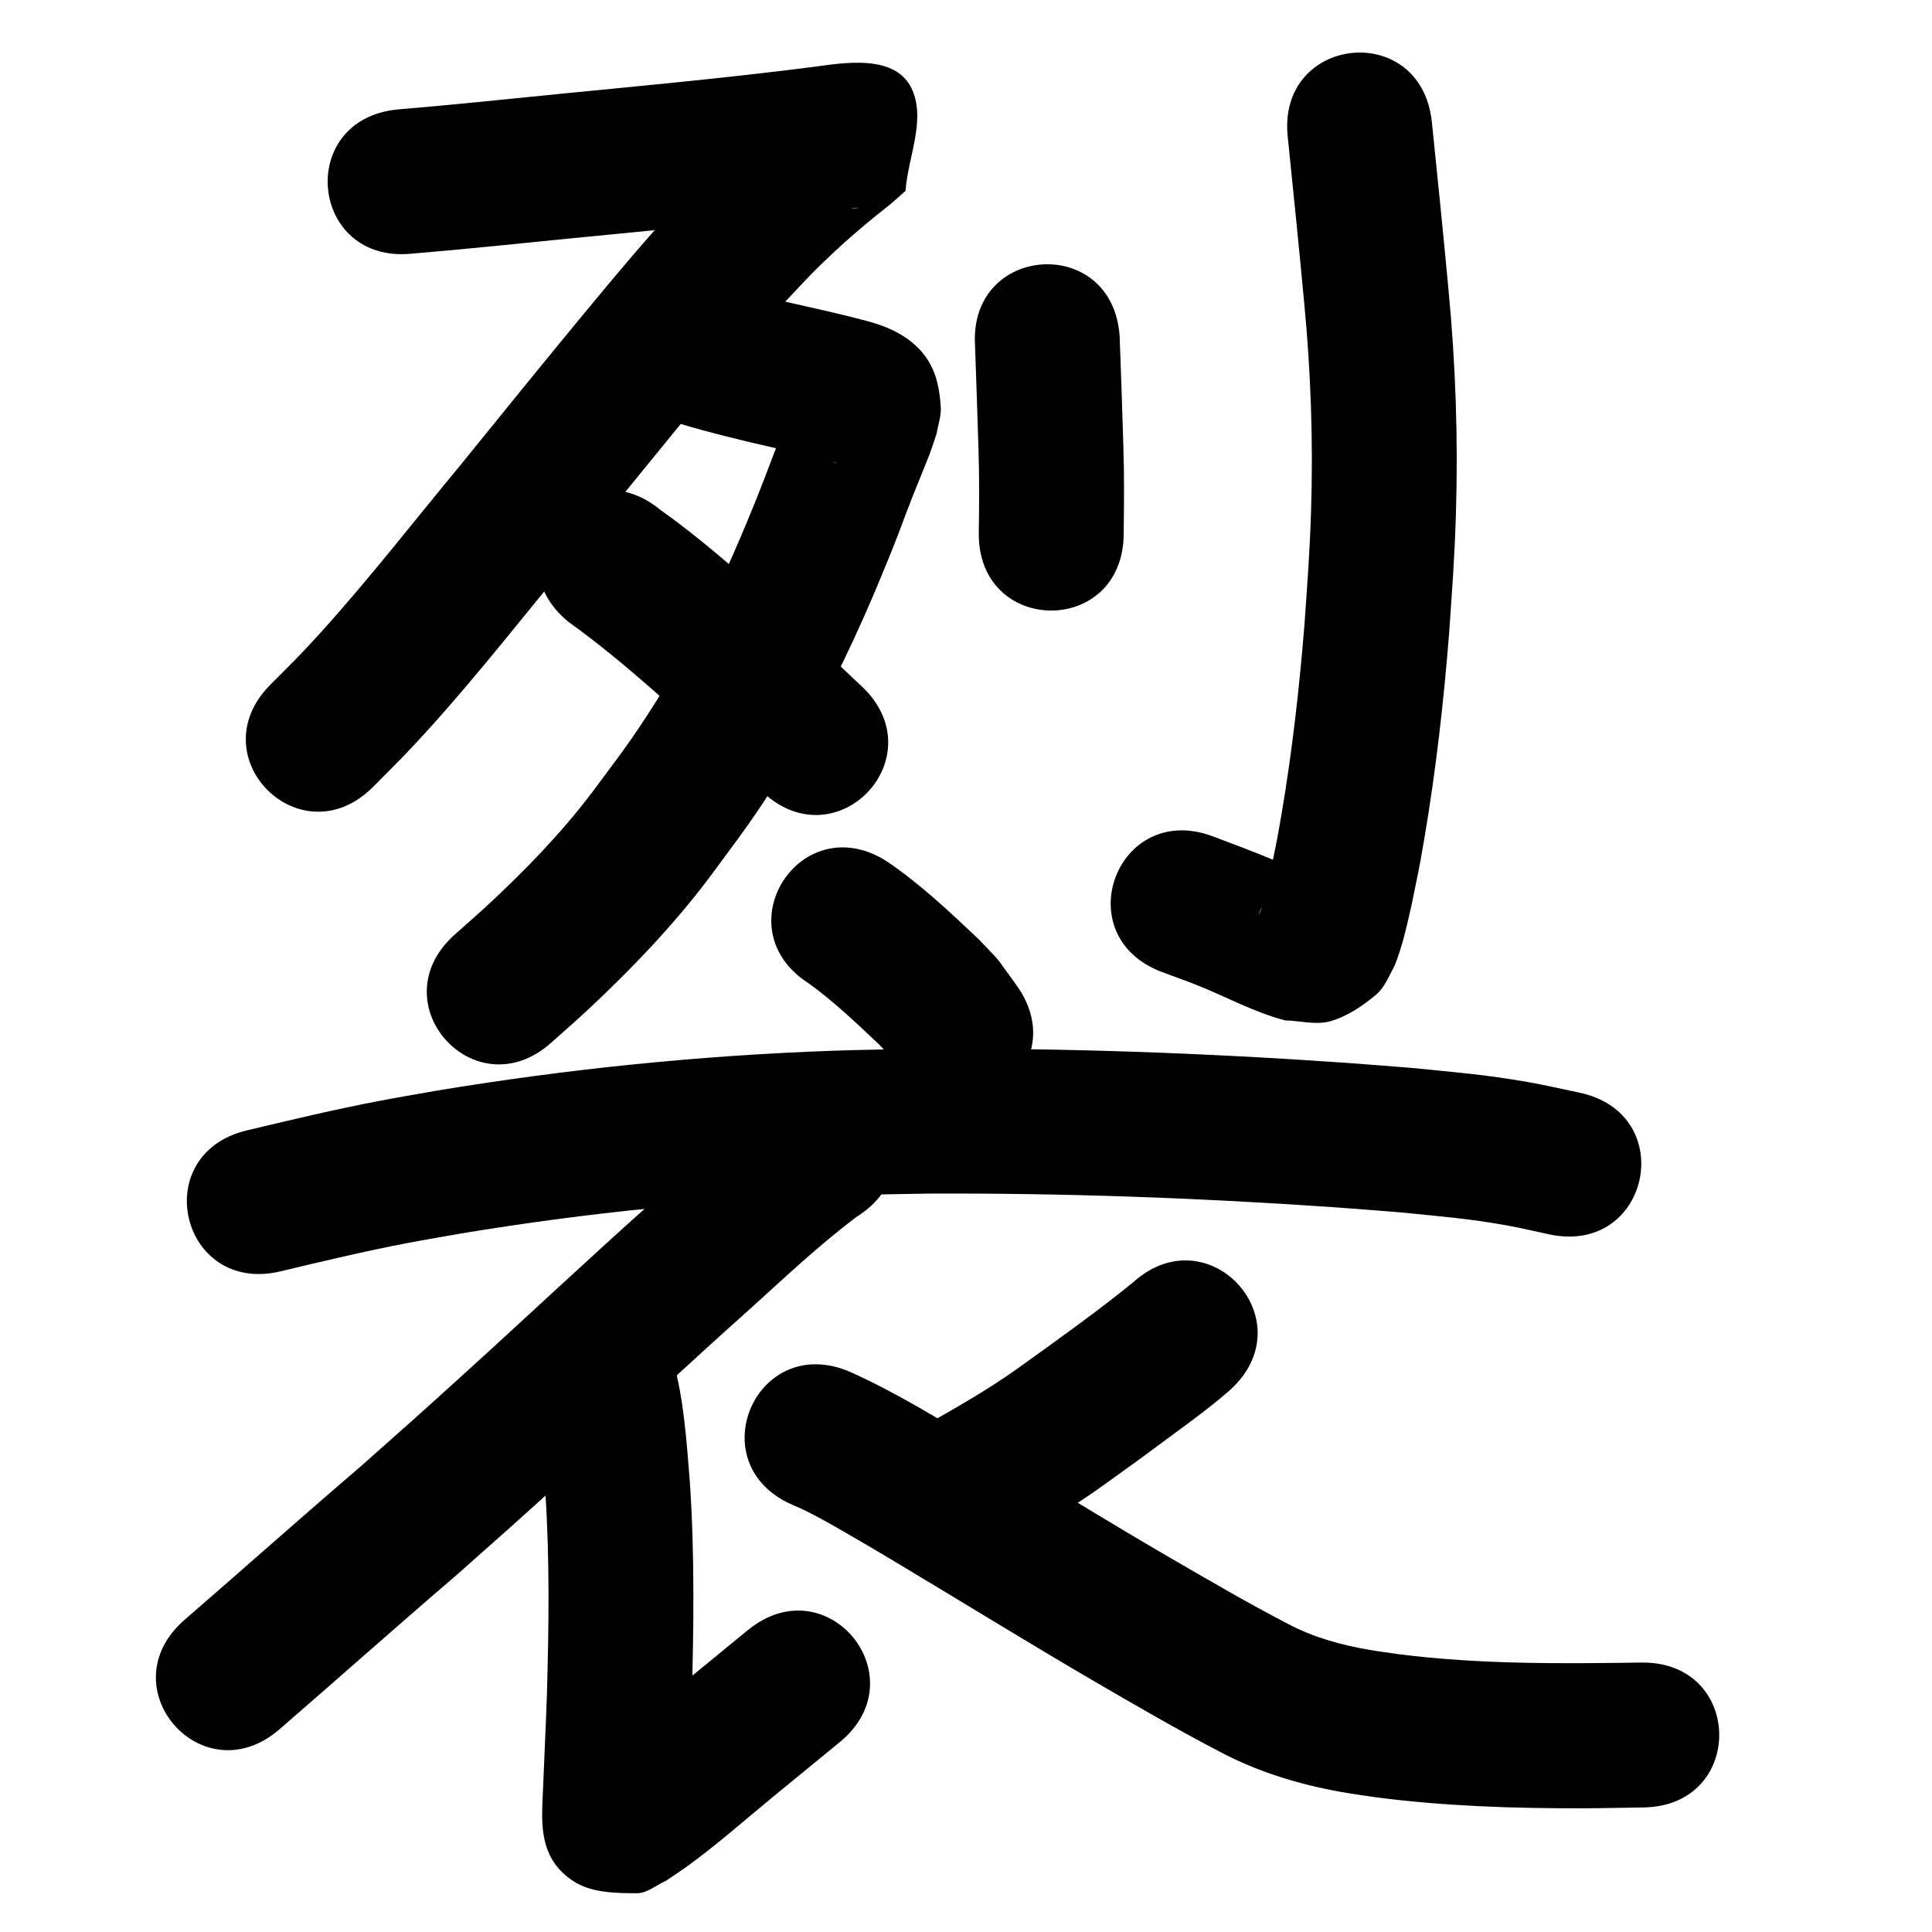 <?xml version="1.0" ?>
<svg xmlns="http://www.w3.org/2000/svg" width="1000" height="1000">
<path d="m 213.099,131.293 c 27.913,-2.337 55.775,-5.243 83.645,-8.038 40.553,-3.958 81.112,-7.797 121.563,-12.706 3.812,-0.48 7.624,-0.956 11.435,-1.441 2.836,-0.361 5.668,-0.756 8.507,-1.097 19.602,-2.353 -14.405,5.798 -23.757,-13.303 -6.964,-14.223 -0.153,-31.671 -0.23,-47.507 -0.548,0.359 -1.124,0.677 -1.644,1.076 -15.927,12.207 -30.985,25.743 -45.104,39.985 -5.482,5.53 -10.74,11.278 -16.109,16.917 -5.668,6.339 -11.416,12.608 -17.005,19.017 -11.628,13.333 -25.716,30.307 -36.915,43.904 -19.92,24.184 -39.626,48.547 -59.357,72.884 -23.913,28.814 -46.865,58.475 -72.001,86.256 -10.968,12.122 -15.091,16.017 -26.143,27.101 -37.407,37.593 15.757,90.494 53.164,52.902 v 0 c 12.643,-12.728 16.837,-16.677 29.398,-30.588 25.746,-28.512 49.347,-58.869 73.84,-88.438 19.602,-24.178 19.935,-24.629 39.629,-48.758 17.902,-21.933 35.743,-43.944 54.327,-65.308 5.08,-5.84 10.302,-11.554 15.453,-17.331 12.003,-12.685 14.149,-15.371 26.46,-26.871 6.462,-6.037 13.413,-11.98 20.269,-17.594 2.775,-2.272 5.661,-4.409 8.409,-6.713 2.646,-2.219 5.179,-4.568 7.769,-6.852 1.246,-17.232 10.248,-35.691 3.738,-51.695 -8.108,-19.932 -36.651,-14.362 -52.08,-12.398 -3.697,0.471 -7.396,0.933 -11.094,1.399 -39.932,4.852 -79.976,8.615 -120.008,12.533 -27.857,2.794 -55.707,5.695 -83.607,8.034 -52.771,5.265 -45.325,79.895 7.446,74.629 z"/>
<path d="m 341.67,215.882 c 14.988,5.342 30.53,9.089 45.968,12.892 14.451,3.457 29.076,6.226 43.373,10.306 0.639,0.214 1.313,0.344 1.917,0.643 0.43,0.213 -0.956,-0.171 -1.387,-0.381 -1.901,-0.924 -4.008,-1.599 -5.584,-3.009 -3.582,-3.207 -7.347,-6.482 -9.701,-10.675 -4.739,-8.441 -4.299,-11.643 -4.324,-19.018 -7.633,17.392 -13.876,35.347 -20.954,52.963 -2.411,6.001 -4.954,11.948 -7.432,17.921 -12.613,29.649 -26.947,58.629 -44.188,85.885 -13.133,20.762 -18.229,26.903 -32.882,46.741 -16.173,21.28 -34.765,40.464 -54.338,58.597 -5.514,5.108 -11.21,10.016 -16.816,15.024 -39.511,35.375 10.516,91.252 50.027,55.877 v 0 c 6.255,-5.61 12.621,-11.099 18.764,-16.831 22.622,-21.108 44.047,-43.487 62.753,-68.193 16.586,-22.583 22.113,-29.242 37,-52.958 19.043,-30.336 34.984,-62.508 48.972,-95.448 2.69,-6.506 5.448,-12.985 8.071,-19.518 6.397,-15.93 5.633,-14.916 11.4,-29.621 0.448,-1.141 8.316,-20.518 8.928,-22.173 1.293,-3.498 2.388,-7.066 3.581,-10.598 0.708,-4.523 2.427,-9.002 2.124,-13.57 -0.454,-6.834 -1.472,-13.867 -4.357,-20.078 -6.072,-13.069 -18.268,-19.944 -31.216,-23.762 -15.137,-4.237 -30.524,-7.453 -45.842,-10.957 -12.082,-2.958 -24.199,-5.97 -36.059,-9.715 -49.255,-19.658 -77.056,49.999 -27.801,69.657 z"/>
<path d="m 294.133,321.804 c 18.824,13.456 36.333,28.593 53.579,43.987 15.758,14.569 31.295,29.375 46.922,44.083 38.619,36.347 90.021,-18.268 51.402,-54.615 v 0 c -16.12,-15.171 -32.138,-30.451 -48.417,-45.452 -18.007,-16.034 -36.191,-31.971 -55.872,-45.95 -40.975,-33.669 -88.589,24.278 -47.615,57.947 z"/>
<path d="m 504.69,179.053 c 0.606,17.865 1.236,35.729 1.779,53.596 0.485,14.372 0.339,28.75 0.154,43.124 -0.665,53.029 74.33,53.969 74.994,0.94 v 0 c 0.189,-15.448 0.337,-30.899 -0.183,-46.344 -0.571,-18.774 -1.195,-37.547 -1.911,-56.316 -3.536,-52.915 -78.369,-47.915 -74.833,5 z"/>
<path d="m 666.56,71.132 c 2.933,28.459 5.821,56.921 8.469,85.408 3.469,35.916 4.722,72.004 3.568,108.069 -0.721,22.543 -1.826,35.665 -3.367,58.146 -2.649,33.146 -6.397,66.218 -11.971,99.006 -2.442,14.366 -3.344,18.218 -6.133,31.768 -1.175,4.985 -2.741,12.404 -4.5,17.548 -0.277,0.811 -1.485,3.087 -1.163,2.293 3.828,-9.431 4.535,-10.218 17.097,-17.062 2.918,-1.59 6.514,-1.325 9.77,-1.987 -0.943,-0.59 -1.831,-1.277 -2.828,-1.77 -15.428,-7.618 -31.6,-13.56 -47.669,-19.63 -49.64,-18.664 -76.035,51.538 -26.395,70.202 v 0 c 5.96,2.229 11.967,4.335 17.88,6.686 15.322,6.09 29.831,14.158 45.877,18.353 7.788,0.144 15.87,2.556 23.363,0.431 8.805,-2.497 16.722,-7.919 23.74,-13.792 4.079,-3.413 6.204,-8.678 8.716,-13.367 1.681,-3.14 2.682,-6.605 3.793,-9.988 2.251,-6.856 4.186,-15.964 5.788,-22.843 3.06,-14.96 4.068,-19.298 6.736,-35.087 5.913,-34.993 9.923,-70.281 12.724,-105.653 1.64,-24.128 2.793,-37.813 3.532,-62.089 1.181,-38.771 -0.172,-77.567 -3.881,-116.179 -2.693,-28.939 -5.621,-57.854 -8.607,-86.764 -5.869,-52.707 -80.409,-44.407 -74.539,8.301 z"/>
<path d="m 418.753,509.096 c 13.003,9.41 24.68,20.579 36.332,31.584 7.77,8.437 4.507,4.09 10.028,12.859 30.467,43.408 91.855,0.32 61.388,-43.087 v 0 c -13.247,-18.068 -6.462,-10.068 -19.957,-24.333 -15.124,-14.246 -30.329,-28.677 -47.589,-40.338 -44.771,-28.427 -84.972,34.889 -40.202,63.315 z"/>
<path d="m 145.155,658.051 c 21.945,-5.229 43.893,-10.496 66.06,-14.718 9.269,-1.765 18.579,-3.304 27.869,-4.955 64.842,-10.72 130.312,-17.335 195.996,-19.618 15.086,-0.524 30.183,-0.638 45.275,-0.957 70.257,-0.317 140.531,2.208 210.616,7.099 11.4,0.796 22.787,1.762 34.181,2.642 21.397,2.194 34.146,3.068 54.918,6.747 7.387,1.308 14.678,3.113 22.017,4.669 51.914,10.838 67.241,-62.58 15.327,-73.417 v 0 c -8.853,-1.824 -17.654,-3.923 -26.559,-5.472 -22.784,-3.965 -36.647,-4.934 -59.93,-7.304 -11.749,-0.906 -23.492,-1.899 -35.247,-2.717 -72.186,-5.026 -144.569,-7.604 -216.931,-7.23 -15.78,0.343 -31.566,0.471 -47.339,1.03 -68.866,2.44 -137.51,9.415 -205.488,20.693 -9.953,1.779 -19.927,3.44 -29.858,5.338 -22.896,4.376 -45.573,9.798 -68.241,15.202 -51.597,12.257 -34.262,85.227 17.335,72.969 z"/>
<path d="m 403.672,566.212 c -23.469,16.336 -44.259,36.202 -65.413,55.346 -32.981,29.375 -65.129,59.661 -97.838,89.336 -27.462,24.915 -26.157,23.627 -53.693,48.085 -30.604,26.195 -60.671,53.007 -91.127,79.372 -40.094,34.712 8.996,91.414 49.091,56.702 v 0 c 30.694,-26.577 61.005,-53.592 91.845,-80.002 27.834,-24.726 26.724,-23.61 54.417,-48.737 32.639,-29.615 64.723,-59.835 97.634,-89.152 17.875,-16.181 35.474,-32.808 54.77,-47.312 45,-28.062 5.314,-91.702 -39.686,-63.64 z"/>
<path d="m 276.316,725.021 c 3.903,15.555 4.705,31.808 5.968,47.742 2.284,34.626 1.772,69.355 0.813,104.018 -0.662,18.844 -1.596,37.676 -2.339,56.517 -0.614,14.883 0.251,29.814 15.692,40.174 9.365,6.283 21.933,6.433 33.211,6.461 5.397,0.013 9.93,-4.23 14.896,-6.344 3.872,-2.647 7.828,-5.175 11.616,-7.942 15.126,-11.049 29.258,-23.488 43.683,-35.409 0.411,-0.34 33.781,-27.672 34.75,-28.465 41.027,-33.604 -6.497,-91.626 -47.524,-58.021 v 0 c -1.919,1.571 -34.168,27.984 -35.272,28.897 -14.268,11.792 -28.371,23.784 -43.069,35.045 1.753,-0.369 3.5,-1.443 5.259,-1.107 22.306,4.262 40.86,5.157 41.58,34.743 0.041,1.692 -0.197,-11.924 0.119,-5.077 0.754,-19.137 1.709,-38.266 2.368,-57.407 1.023,-37.348 1.521,-74.767 -1.024,-112.071 -1.69,-20.893 -3.021,-42.108 -8.626,-62.4 -14.599,-50.984 -86.702,-30.337 -72.102,20.647 z"/>
<path d="m 586.337,663.86 c -18.76,15.285 -38.554,29.294 -58.185,43.43 -16.521,11.951 -34.297,21.936 -52.013,31.956 -46.137,26.151 -9.155,91.399 36.982,65.248 v 0 c 20.058,-11.39 40.149,-22.794 58.864,-36.347 21.389,-15.41 13.307,-9.48 33.134,-24.15 10.726,-7.936 21.587,-15.753 31.606,-24.585 39.281,-35.63 -11.108,-91.182 -50.389,-55.551 z"/>
<path d="m 410.263,778.942 c 1.576,0.693 3.172,1.345 4.729,2.08 8.968,4.236 17.568,9.334 26.142,14.292 12.641,7.31 16.369,9.615 29.23,17.32 32.256,19.338 64.259,39.089 96.754,58.026 21.376,12.431 42.758,24.85 64.689,36.281 19.488,10.248 40.574,16.659 62.195,20.54 6.303,1.131 12.659,1.945 18.988,2.917 34.99,4.458 70.318,5.637 105.562,5.569 10.687,-0.021 21.373,-0.289 32.059,-0.434 53.028,-0.734 51.99,-75.727 -1.038,-74.993 v 0 c -41.822,0.593 -83.805,0.968 -125.389,-4.302 -5.046,-0.745 -10.11,-1.379 -15.139,-2.233 -14.808,-2.515 -29.299,-6.502 -42.612,-13.593 -20.888,-10.853 -41.195,-22.757 -61.558,-34.556 -32.237,-18.778 -63.97,-38.393 -95.973,-57.564 -22.503,-13.475 -44.893,-27.465 -68.874,-38.192 -48.678,-21.047 -78.442,47.794 -29.764,68.841 z"/>
</svg>
